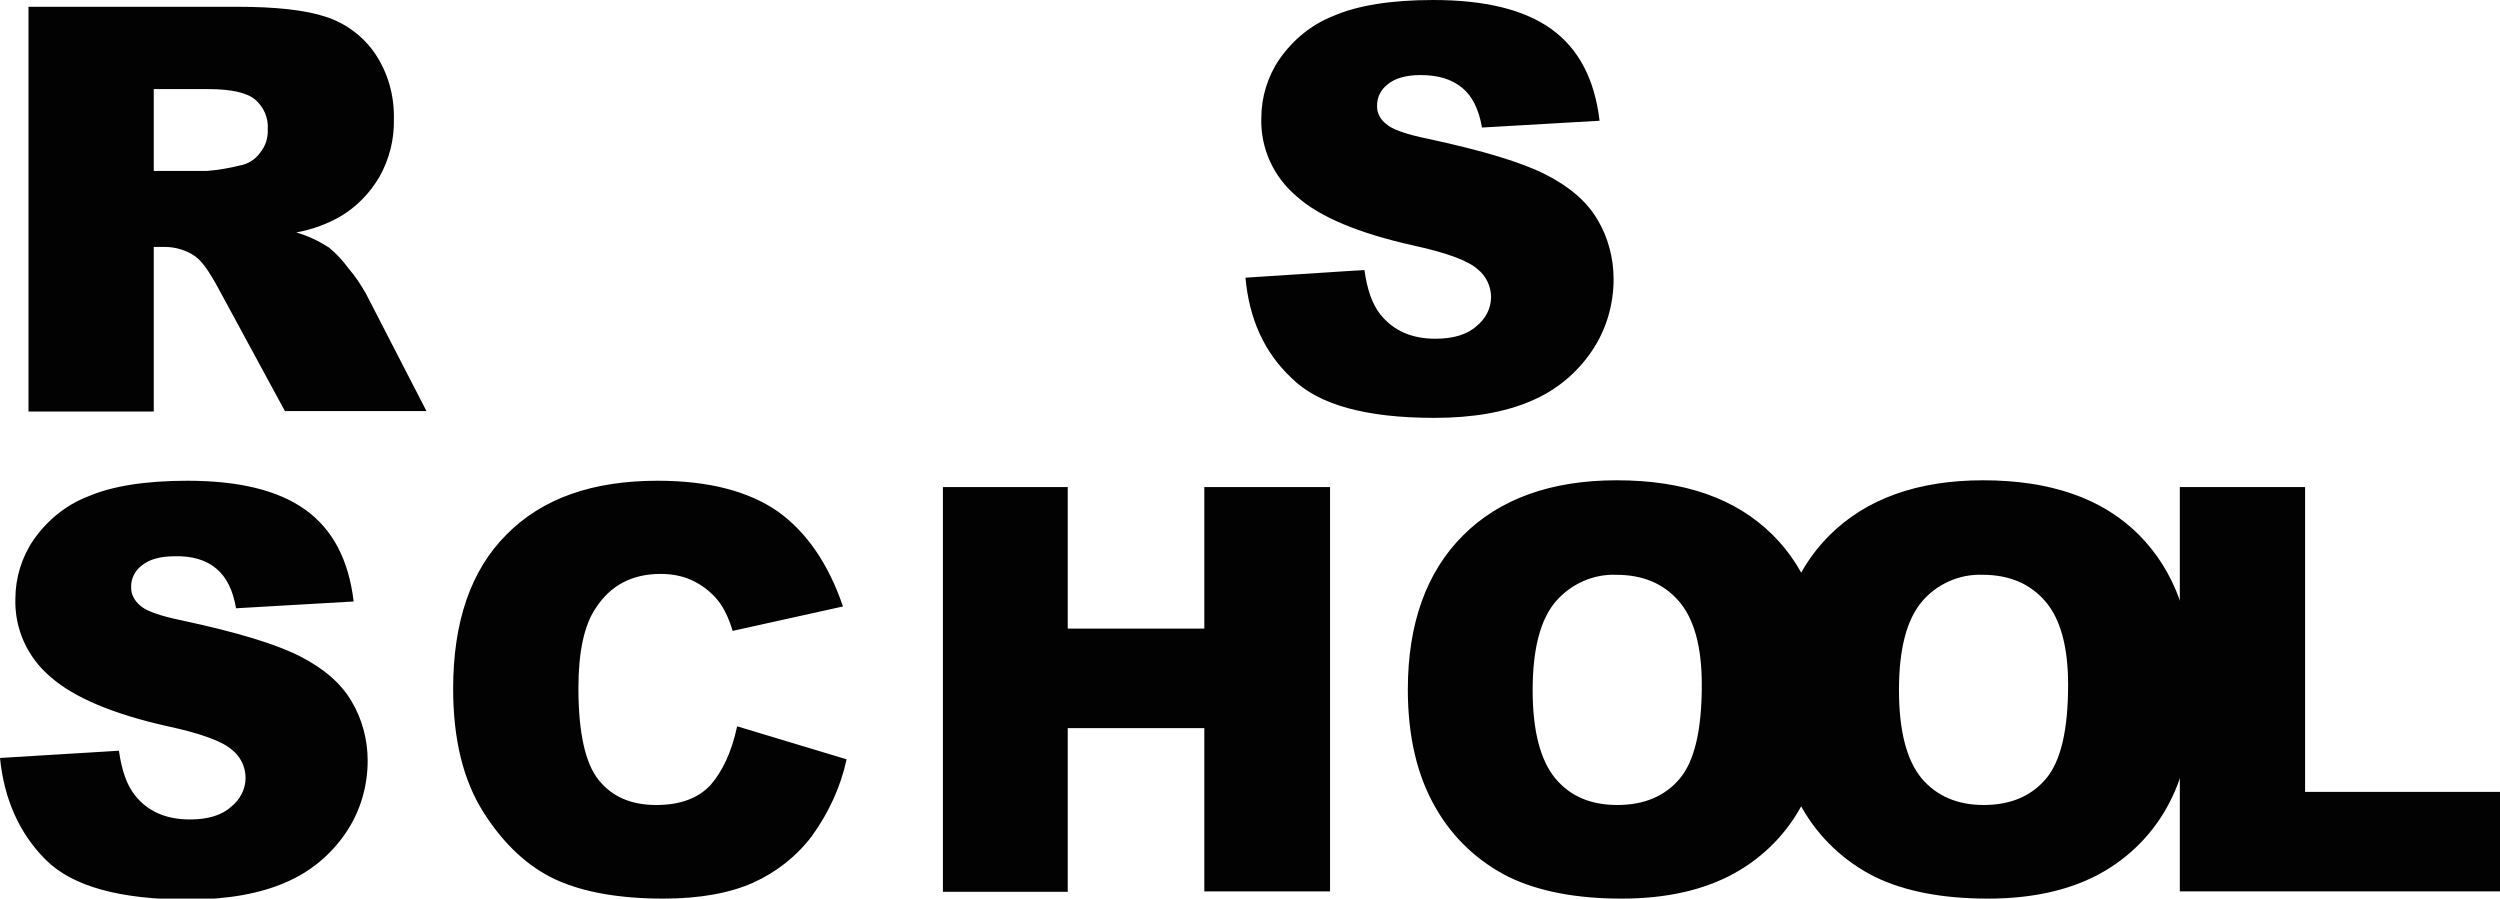 <?xml version="1.0" encoding="utf-8"?>
<!-- Generator: Adobe Illustrator 26.0.1, SVG Export Plug-In . SVG Version: 6.00 Build 0)  -->
<svg version="1.1" id="Layer_1" xmlns="http://www.w3.org/2000/svg" xmlns:xlink="http://www.w3.org/1999/xlink" x="0px" y="0px"
	 viewBox="0 0 552.8 198.7" style="enable-background:new 0 0 552.8 198.7;" xml:space="preserve">
<style type="text/css">
	.st0{fill:#010201;}
</style>
<g>
	<g>
		<path class="st0" d="M275.4,61.4l26.3-1.7c0.6,4.3,1.7,7.5,3.5,9.8c2.9,3.6,6.9,5.4,12.2,5.4c3.9,0,7-0.9,9.1-2.8
			c2-1.6,3.2-3.9,3.2-6.4c0-2.4-1.1-4.7-3-6.2c-2-1.8-6.7-3.6-14.1-5.2c-12.1-2.7-20.8-6.3-25.9-10.9c-5.1-4.3-8-10.6-7.8-17.3
			c0-4.6,1.4-9.2,4-13c3-4.3,7.1-7.7,12-9.6c5.3-2.3,12.7-3.5,22-3.5C328.3,0,337,2.1,343,6.4s9.6,11,10.7,20.3l-26,1.5
			c-0.7-4-2.1-6.9-4.4-8.8s-5.3-2.8-9.2-2.8c-3.2,0-5.6,0.7-7.2,2c-1.6,1.2-2.5,3-2.4,5c0,1.5,0.8,2.9,2,3.8
			c1.3,1.2,4.4,2.3,9.3,3.3c12.1,2.6,20.7,5.2,26,7.9s9.1,6,11.4,9.9c2.4,4,3.6,8.6,3.6,13.2c0,5.6-1.6,11.2-4.8,15.9
			c-3.3,4.9-7.9,8.7-13.3,11c-5.7,2.5-12.9,3.8-21.5,3.8c-15.2,0-25.7-2.9-31.6-8.8C279.5,77.9,276.2,70.4,275.4,61.4L275.4,61.4z
			 M6.3,91V1.5h46.1c8.5,0,15.1,0.7,19.6,2.2c4.4,1.4,8.3,4.3,10.9,8.1c2.9,4.3,4.3,9.3,4.2,14.5c0.1,4.5-1,8.9-3.2,12.8
			c-2.1,3.6-5.1,6.7-8.7,8.8c-3,1.7-6.3,2.9-9.7,3.5c2.5,0.7,5,1.9,7.2,3.3c1.7,1.4,3.1,2.9,4.4,4.7c1.5,1.7,2.7,3.6,3.8,5.5
			l13.4,26H63L48.2,63.6c-1.9-3.5-3.5-5.8-5-6.9c-2-1.4-4.4-2.1-6.8-2.1H34V91H6.3z M34,37.8h11.7c2.5-0.2,4.9-0.6,7.3-1.2
			c1.8-0.3,3.4-1.3,4.5-2.8c1.2-1.5,1.8-3.3,1.7-5.2c0.2-2.5-0.9-5-2.8-6.6c-1.8-1.5-5.3-2.3-10.3-2.3H34V37.8z M0,167.6l26.3-1.6
			c0.6,4.3,1.7,7.5,3.5,9.8c2.8,3.6,6.9,5.4,12.2,5.4c3.9,0,7-0.9,9.1-2.8c2-1.6,3.2-3.9,3.2-6.4c0-2.4-1.1-4.7-3-6.2
			c-2-1.8-6.7-3.6-14.2-5.2c-12.1-2.7-20.8-6.4-25.9-10.9c-5.1-4.3-8-10.6-7.8-17.3c0-4.6,1.4-9.2,4-13c3-4.3,7.1-7.7,12-9.6
			c5.3-2.3,12.7-3.5,22-3.5c11.4,0,20.1,2.1,26.1,6.4s9.6,11,10.7,20.3l-26,1.5c-0.7-4-2.1-6.9-4.4-8.8s-5.3-2.8-9.2-2.7
			c-3.2,0-5.6,0.7-7.2,2c-1.6,1.2-2.5,3-2.4,5c0,1.5,0.8,2.9,2,3.9c1.3,1.2,4.4,2.3,9.3,3.3c12.1,2.6,20.7,5.2,26,7.9
			s9.1,6,11.4,9.9c2.4,4,3.6,8.6,3.6,13.2c0,5.6-1.6,11.2-4.8,15.9c-3.3,4.9-7.9,8.7-13.3,11c-5.7,2.5-12.9,3.8-21.5,3.8
			c-15.2,0-25.7-2.9-31.6-8.8S0.9,176.6,0,167.6z M163,160.6l24.2,7.3c-1.3,6.1-4,11.9-7.7,17c-3.4,4.5-7.9,8-13,10.3
			c-5.2,2.3-11.8,3.5-19.8,3.5c-9.7,0-17.7-1.4-23.8-4.2s-11.5-7.8-16-14.9c-4.5-7.1-6.7-16.2-6.7-27.3c0-14.8,3.9-26.2,11.8-34.1
			c7.9-8,19-11.9,33.4-11.9c11.3,0,20.1,2.3,26.6,6.8c6.4,4.6,11.2,11.6,14.4,21l-24.4,5.4c-0.6-2.1-1.5-4.2-2.7-6
			c-1.5-2.1-3.4-3.7-5.7-4.9s-4.9-1.7-7.5-1.7c-6.3,0-11.1,2.5-14.4,7.6c-2.5,3.7-3.8,9.6-3.8,17.6c0,9.9,1.5,16.7,4.5,20.4
			s7.2,5.5,12.7,5.5c5.3,0,9.3-1.5,12-4.4C159.8,170.5,161.8,166.2,163,160.6L163,160.6z M208.5,107.7h27.6V139h30.2v-31.3h27.8
			v89.4h-27.8V161h-30.2v36.2h-27.6L208.5,107.7L208.5,107.7z M311.3,152.5c0-14.6,4.1-26,12.2-34.1s19.5-12.2,34-12.2
			c14.9,0,26.3,4,34.4,12s12.1,19.2,12.1,33.6c0,10.5-1.8,19-5.3,25.7c-3.4,6.6-8.7,12-15.2,15.6c-6.7,3.7-15,5.6-24.9,5.6
			c-10.1,0-18.4-1.6-25-4.8c-6.8-3.4-12.4-8.7-16.1-15.2C313.4,171.7,311.3,162.9,311.3,152.5L311.3,152.5z M338.9,152.6
			c0,9,1.7,15.5,5,19.5s7.9,5.9,13.7,5.9c5.9,0,10.5-1.9,13.8-5.8c3.3-3.9,4.9-10.8,4.9-20.8c0-8.4-1.7-14.6-5.1-18.5
			s-8-5.8-13.8-5.8c-5.1-0.2-10,2-13.4,5.9C340.6,137,338.9,143.5,338.9,152.6L338.9,152.6z"/>
		<path class="st0" d="M392.3,152.5c0-14.6,4.1-26,12.2-34.1s19.5-12.2,34-12.2c14.9,0,26.4,4,34.4,12s12.1,19.2,12.1,33.6
			c0,10.5-1.8,19-5.3,25.7c-3.4,6.6-8.7,12-15.2,15.6c-6.7,3.7-15,5.6-24.9,5.6c-10.1,0-18.4-1.6-25-4.8
			c-6.8-3.4-12.4-8.7-16.1-15.2C394.4,171.7,392.3,163,392.3,152.5L392.3,152.5z M419.9,152.6c0,9,1.7,15.5,5,19.5
			c3.3,3.9,7.9,5.9,13.7,5.9c5.9,0,10.5-1.9,13.8-5.8c3.3-3.9,4.9-10.8,4.9-20.8c0-8.4-1.7-14.6-5.1-18.5s-8-5.8-13.8-5.8
			c-5.1-0.2-10.1,2-13.4,5.9C421.6,137,419.9,143.5,419.9,152.6L419.9,152.6z"/>
		<path class="st0" d="M482.1,107.7h27.6v67.4h43.1v22H482v-89.4H482.1z"/>
	</g>
</g>
</svg>
